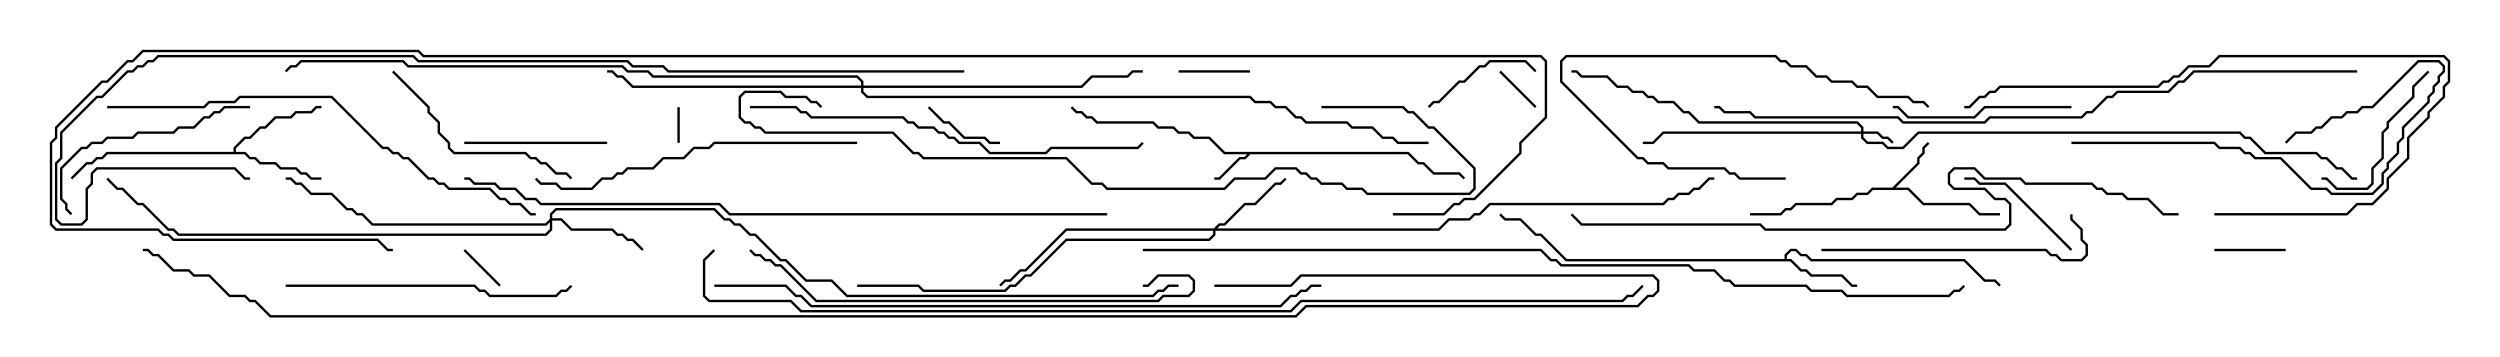 <svg version="1.1" width="105" height="15" xmlns="http://www.w3.org/2000/svg"><path d="M59.164,6.379L59.592,6.807L59.806,6.807L60.235,7.236L61.306,7.236L61.535,7.465L61.465,7.535L61.265,7.336L60.194,7.336L59.765,6.907L59.551,6.907L59.122,6.479L52.521,6.479L52.306,6.693L52.092,6.693L51.235,7.55L51,7.55L51,7.45L51.194,7.45L52.051,6.593L52.265,6.593L52.379,6.479L51.408,6.479L50.765,5.836L50.122,5.836L49.908,5.621L49.479,5.621L49.265,5.407L48.622,5.407L48.408,5.193L46.051,5.193L45.836,4.979L45.622,4.979L45.408,4.764L45.194,4.764L44.965,4.535L45.035,4.465L45.235,4.664L45.449,4.664L45.664,4.879L45.878,4.879L46.092,5.093L48.449,5.093L48.664,5.307L49.306,5.307L49.521,5.521L49.949,5.521L50.164,5.736L50.806,5.736L51.449,6.379z" stroke="none"/><path d="M79.479,7.879L80.521,6.836L80.521,6.622L80.736,6.408L80.736,6.194L80.965,5.965L81.035,6.035L80.836,6.235L80.836,6.449L80.621,6.664L80.621,6.878L79.621,7.879L80.164,7.879L80.806,8.521L82.735,8.521L83.164,8.95L84,8.95L84,9.05L83.122,9.05L82.694,8.621L80.765,8.621L80.122,7.979L78.664,7.979L78.449,8.193L78.021,8.193L77.806,8.407L77.164,8.407L76.949,8.621L75.449,8.621L75.235,8.836L75.021,8.836L74.806,9.05L73.5,9.05L73.5,8.95L74.765,8.95L74.979,8.736L75.194,8.736L75.408,8.521L76.908,8.521L77.122,8.307L77.765,8.307L77.979,8.093L78.408,8.093L78.622,7.879z" stroke="none"/><path d="M74.95,10.879L74.95,10.694L75.194,10.45L75.449,10.45L75.664,10.664L75.878,10.664L76.092,10.879L82.521,10.879L83.378,11.736L83.806,11.736L84.035,11.965L83.965,12.035L83.765,11.836L83.336,11.836L82.479,10.979L76.051,10.979L75.836,10.764L75.622,10.764L75.408,10.55L75.235,10.55L75.05,10.735L75.05,10.879L75.235,10.879L75.664,11.307L75.878,11.307L76.092,11.521L77.378,11.521L77.806,11.95L78,11.95L78,12.05L77.765,12.05L77.336,11.621L76.051,11.621L75.836,11.407L75.622,11.407L75.194,10.979L65.765,10.979L64.694,9.907L64.479,9.907L63.836,9.264L63.194,9.264L62.965,9.035L63.035,8.965L63.235,9.164L63.878,9.164L64.521,9.807L64.735,9.807L65.806,10.879z" stroke="none"/><path d="M9.807,6.379L9.807,6.194L10.265,5.736L10.479,5.736L10.908,5.307L11.122,5.307L11.551,4.879L12.194,4.879L12.408,4.664L13.051,4.664L13.265,4.45L13.5,4.45L13.5,4.55L13.306,4.55L13.092,4.764L12.449,4.764L12.235,4.979L11.592,4.979L11.164,5.407L10.949,5.407L10.521,5.836L10.306,5.836L9.907,6.235L9.907,6.379L10.306,6.379L10.521,6.593L10.735,6.593L10.949,6.807L11.592,6.807L11.806,7.021L12.449,7.021L12.664,7.236L12.878,7.236L13.092,7.45L13.5,7.45L13.5,7.55L13.051,7.55L12.836,7.336L12.622,7.336L12.408,7.121L11.765,7.121L11.551,6.907L10.908,6.907L10.694,6.693L10.479,6.693L10.265,6.479L4.521,6.479L4.306,6.693L4.092,6.693L3.878,6.907L3.664,6.907L3.035,7.535L2.965,7.465L3.622,6.807L3.836,6.807L4.051,6.593L4.265,6.593L4.479,6.379z" stroke="none"/><path d="M78.164,5.521L78.164,5.378L77.979,5.193L71.336,5.193L70.908,4.764L70.694,4.764L70.265,4.336L69.622,4.336L69.408,4.121L69.194,4.121L68.979,3.907L68.551,3.907L68.336,3.693L67.908,3.693L67.479,3.264L66.408,3.264L66.194,3.05L66,3.05L66,2.95L66.235,2.95L66.449,3.164L67.521,3.164L67.949,3.593L68.378,3.593L68.592,3.807L69.021,3.807L69.235,4.021L69.449,4.021L69.664,4.236L70.306,4.236L70.735,4.664L70.949,4.664L71.378,5.093L78.021,5.093L78.264,5.336L78.264,5.521L78.878,5.521L79.092,5.736L79.306,5.736L79.535,5.965L79.465,6.035L79.265,5.836L79.051,5.836L78.836,5.621L78.264,5.621L78.264,5.765L78.449,5.95L79.092,5.95L79.306,6.164L79.908,6.164L80.551,5.521L94.092,5.521L94.306,5.736L94.521,5.736L95.164,6.379L97.306,6.379L97.521,6.593L97.735,6.593L98.164,7.021L98.378,7.021L98.806,7.45L99,7.45L99,7.55L98.765,7.55L98.336,7.121L98.122,7.121L97.694,6.693L97.479,6.693L97.265,6.479L95.122,6.479L94.479,5.836L94.265,5.836L94.051,5.621L80.592,5.621L79.949,6.264L79.265,6.264L79.051,6.05L78.408,6.05L78.164,5.806L78.164,5.621L69.878,5.621L69.449,6.05L69,6.05L69,5.95L69.408,5.95L69.836,5.521z" stroke="none"/><path d="M50.979,9.593L51.194,9.379L51.408,9.379L52.265,8.521L52.694,8.521L53.551,7.664L53.765,7.664L53.965,7.465L54.035,7.535L53.806,7.764L53.592,7.764L52.735,8.621L52.306,8.621L51.449,9.479L51.235,9.479L51.121,9.593L60.408,9.593L60.836,9.164L61.694,9.164L61.908,8.95L62.122,8.95L62.551,8.521L69.836,8.521L70.051,8.307L70.265,8.307L70.479,8.093L70.908,8.093L71.122,7.879L71.336,7.879L71.765,7.45L72,7.45L72,7.55L71.806,7.55L71.378,7.979L71.164,7.979L70.949,8.193L70.521,8.193L70.306,8.407L70.092,8.407L69.878,8.621L62.592,8.621L62.164,9.05L61.949,9.05L61.735,9.264L60.878,9.264L60.449,9.693L51.05,9.693L51.05,9.878L50.806,10.121L44.806,10.121L43.306,11.621L43.092,11.621L42.664,12.05L42.449,12.05L42.235,12.264L38.765,12.264L38.551,12.05L36,12.05L36,11.95L38.592,11.95L38.806,12.164L42.194,12.164L42.408,11.95L42.622,11.95L43.051,11.521L43.265,11.521L44.765,10.021L50.765,10.021L50.95,9.836L50.95,9.693L44.806,9.693L43.092,11.407L42.878,11.407L42.449,11.836L42.235,11.836L42.035,12.035L41.965,11.965L42.194,11.736L42.408,11.736L42.836,11.307L43.051,11.307L44.765,9.593z" stroke="none"/><path d="M23.093,9.194L23.093,8.979L23.336,8.736L30.021,8.736L30.449,9.164L30.664,9.164L30.878,9.379L31.092,9.379L31.521,9.807L31.735,9.807L32.806,10.879L33.021,10.879L33.878,11.736L34.949,11.736L35.592,12.379L48.408,12.379L48.622,12.164L48.836,12.164L49.051,11.95L49.5,11.95L49.5,12.05L49.092,12.05L48.878,12.264L48.664,12.264L48.449,12.479L35.551,12.479L34.908,11.836L33.836,11.836L32.979,10.979L32.765,10.979L31.694,9.907L31.479,9.907L31.051,9.479L30.836,9.479L30.622,9.264L30.408,9.264L29.979,8.836L23.378,8.836L23.193,9.021L23.193,9.164L23.592,9.164L24.021,9.593L25.735,9.593L25.949,9.807L26.164,9.807L26.378,10.021L26.592,10.021L27.035,10.465L26.965,10.535L26.551,10.121L26.336,10.121L26.122,9.907L25.908,9.907L25.694,9.693L23.979,9.693L23.551,9.264L23.193,9.264L23.193,9.664L22.949,9.907L7.479,9.907L7.265,9.693L7.051,9.693L5.979,8.621L5.765,8.621L5.122,7.979L4.908,7.979L4.465,7.535L4.535,7.465L4.949,7.879L5.164,7.879L5.806,8.521L6.021,8.521L7.092,9.593L7.306,9.593L7.521,9.807L22.908,9.807L23.093,9.622L23.093,9.335L22.949,9.479L15.622,9.479L15.194,9.05L14.979,9.05L14.765,8.836L14.551,8.836L13.908,8.193L13.051,8.193L12.622,7.764L12.408,7.764L12.194,7.55L12,7.55L12,7.45L12.235,7.45L12.449,7.664L12.664,7.664L13.092,8.093L13.949,8.093L14.592,8.736L14.806,8.736L15.021,8.95L15.235,8.95L15.664,9.379L22.908,9.379z" stroke="none"/><path d="M36.164,3.593L36.164,3.449L35.979,3.264L27.408,3.264L27.194,3.05L26.336,3.05L26.122,2.836L17.122,2.836L16.908,2.621L12.664,2.621L12.449,2.836L12.235,2.836L12.035,3.035L11.965,2.965L12.194,2.736L12.408,2.736L12.622,2.521L16.949,2.521L17.164,2.736L26.164,2.736L26.378,2.95L27.235,2.95L27.449,3.164L36.021,3.164L36.264,3.408L36.264,3.593L45.408,3.593L45.836,3.164L47.336,3.164L47.551,2.95L48,2.95L48,3.05L47.592,3.05L47.378,3.264L45.878,3.264L45.449,3.693L36.264,3.693L36.264,3.836L36.449,4.021L52.521,4.021L52.735,4.236L53.378,4.236L53.592,4.45L54.021,4.45L54.449,4.879L54.664,4.879L54.878,5.093L56.592,5.093L56.806,5.307L57.664,5.307L58.092,5.736L58.521,5.736L58.735,5.95L60,5.95L60,6.05L58.694,6.05L58.479,5.836L58.051,5.836L57.622,5.407L56.765,5.407L56.551,5.193L54.836,5.193L54.622,4.979L54.408,4.979L53.979,4.55L53.551,4.55L53.336,4.336L52.694,4.336L52.479,4.121L36.408,4.121L36.164,3.878L36.164,3.693L26.551,3.693L26.122,3.264L25.908,3.264L25.694,3.05L25.5,3.05L25.5,2.95L25.735,2.95L25.949,3.164L26.164,3.164L26.592,3.593z" stroke="none"/><path d="M28.45,4.5L28.55,4.5L28.55,6L28.45,6z" stroke="none"/><path d="M21.035,11.965L20.965,12.035L19.465,10.535L19.535,10.465z" stroke="none"/><path d="M64.535,4.465L64.465,4.535L62.965,3.035L63.035,2.965z" stroke="none"/><path d="M49.5,3.05L49.5,2.95L52.5,2.95L52.5,3.05z" stroke="none"/><path d="M93,10.55L93,10.45L96,10.45L96,10.55z" stroke="none"/><path d="M38.965,4.535L39.035,4.465L39.664,5.093L39.878,5.093L40.521,5.736L41.378,5.736L41.592,5.95L42,5.95L42,6.05L41.551,6.05L41.336,5.836L40.479,5.836L39.836,5.193L39.622,5.193z" stroke="none"/><path d="M60.035,4.535L59.965,4.465L60.194,4.236L60.408,4.236L61.265,3.379L61.479,3.379L62.122,2.736L62.336,2.736L62.551,2.521L64.092,2.521L64.535,2.965L64.465,3.035L64.051,2.621L62.592,2.621L62.378,2.836L62.164,2.836L61.521,3.479L61.306,3.479L60.449,4.336L60.235,4.336z" stroke="none"/><path d="M87.035,10.465L86.965,10.535L84.194,7.764L83.122,7.764L82.908,7.55L82.5,7.55L82.5,7.45L82.949,7.45L83.164,7.664L84.235,7.664z" stroke="none"/><path d="M19.5,6.05L19.5,5.95L25.5,5.95L25.5,6.05z" stroke="none"/><path d="M101.965,2.965L102.035,3.035L101.407,3.664L101.407,4.092L100.336,5.164L100.336,5.378L100.121,5.592L100.121,6.664L99.693,7.092L99.693,7.735L99.449,7.979L98.122,7.979L97.694,7.55L97.5,7.55L97.5,7.45L97.735,7.45L98.164,7.879L99.408,7.879L99.593,7.694L99.593,7.051L100.021,6.622L100.021,5.551L100.236,5.336L100.236,5.122L101.307,4.051L101.307,3.622z" stroke="none"/><path d="M75,7.45L75,7.55L73.051,7.55L72.836,7.336L72.622,7.336L72.408,7.121L70.051,7.121L69.836,6.907L69.194,6.907L68.979,6.693L68.765,6.693L65.521,3.449L65.521,2.551L65.765,2.307L74.592,2.307L74.806,2.521L75.021,2.521L75.235,2.736L75.878,2.736L76.306,3.164L76.735,3.164L76.949,3.379L77.806,3.379L78.021,3.593L78.449,3.593L78.878,4.021L80.164,4.021L80.378,4.236L80.806,4.236L81.035,4.465L80.965,4.535L80.765,4.336L80.336,4.336L80.122,4.121L78.836,4.121L78.408,3.693L77.979,3.693L77.765,3.479L76.908,3.479L76.694,3.264L76.265,3.264L75.836,2.836L75.194,2.836L74.979,2.621L74.765,2.621L74.551,2.407L65.806,2.407L65.621,2.592L65.621,3.408L68.806,6.593L69.021,6.593L69.235,6.807L69.878,6.807L70.092,7.021L72.449,7.021L72.664,7.236L72.878,7.236L73.092,7.45z" stroke="none"/><path d="M87,4.45L87,4.55L83.378,4.55L82.949,4.979L80.122,4.979L79.694,4.55L79.5,4.55L79.5,4.45L79.735,4.45L80.164,4.879L82.908,4.879L83.336,4.45z" stroke="none"/><path d="M16.465,3.035L16.535,2.965L18.05,4.479L18.05,4.694L18.479,5.122L18.479,5.551L18.907,5.979L18.907,6.194L19.092,6.379L22.092,6.379L22.306,6.593L22.521,6.593L22.735,6.807L22.949,6.807L23.378,7.236L23.806,7.236L24.035,7.465L23.965,7.535L23.765,7.336L23.336,7.336L22.908,6.907L22.694,6.907L22.479,6.693L22.265,6.693L22.051,6.479L19.051,6.479L18.807,6.235L18.807,6.021L18.379,5.592L18.379,5.164L17.95,4.735L17.95,4.521z" stroke="none"/><path d="M10.5,4.45L10.5,4.55L9.449,4.55L9.235,4.764L9.021,4.764L8.806,4.979L8.592,4.979L8.164,5.407L7.521,5.407L7.306,5.621L5.806,5.621L5.592,5.836L4.521,5.836L4.306,6.05L3.878,6.05L3.664,6.264L3.449,6.264L2.621,7.092L2.621,8.336L2.836,8.551L2.836,8.765L3.035,8.965L2.965,9.035L2.736,8.806L2.736,8.592L2.521,8.378L2.521,7.051L3.408,6.164L3.622,6.164L3.836,5.95L4.265,5.95L4.479,5.736L5.551,5.736L5.765,5.521L7.265,5.521L7.479,5.307L8.122,5.307L8.551,4.879L8.765,4.879L8.979,4.664L9.194,4.664L9.408,4.45z" stroke="none"/><path d="M87,6.05L87,5.95L93.021,5.95L93.235,6.164L94.092,6.164L94.306,6.379L94.521,6.379L94.735,6.593L95.806,6.593L97.092,7.879L97.735,7.879L97.949,8.093L99.622,8.093L100.021,7.694L100.021,7.265L100.236,7.051L100.236,6.836L100.664,6.408L100.664,5.979L100.879,5.765L100.879,5.336L101.95,4.265L101.95,4.051L102.164,3.836L102.164,3.622L102.379,3.408L102.379,3.194L102.593,2.979L102.593,2.806L102.408,2.621L101.592,2.621L99.664,4.55L99.235,4.55L99.021,4.764L98.592,4.764L98.378,4.979L97.949,4.979L97.521,5.407L97.306,5.407L97.092,5.621L96.449,5.621L96.035,6.035L95.965,5.965L96.408,5.521L97.051,5.521L97.265,5.307L97.479,5.307L97.908,4.879L98.336,4.879L98.551,4.664L98.979,4.664L99.194,4.45L99.622,4.45L101.551,2.521L102.449,2.521L102.693,2.765L102.693,3.021L102.479,3.235L102.479,3.449L102.264,3.664L102.264,3.878L102.05,4.092L102.05,4.306L100.979,5.378L100.979,5.806L100.764,6.021L100.764,6.449L100.336,6.878L100.336,7.092L100.121,7.306L100.121,7.735L99.664,8.193L97.908,8.193L97.694,7.979L97.051,7.979L95.765,6.693L94.694,6.693L94.479,6.479L94.265,6.479L94.051,6.264L93.194,6.264L92.979,6.05z" stroke="none"/><path d="M76.5,10.55L76.5,10.45L85.949,10.45L86.164,10.664L86.378,10.664L86.592,10.879L87.408,10.879L87.593,10.694L87.593,10.306L87.379,10.092L87.379,9.664L86.95,9.235L86.95,9L87.05,9L87.05,9.194L87.479,9.622L87.479,10.051L87.693,10.265L87.693,10.735L87.449,10.979L86.551,10.979L86.336,10.764L86.122,10.764L85.908,10.55z" stroke="none"/><path d="M93,9.05L93,8.95L98.551,8.95L98.979,8.521L99.622,8.521L100.236,7.908L100.236,7.479L101.093,6.622L101.093,5.765L101.95,4.908L101.95,4.694L102.593,4.051L102.593,3.622L102.807,3.408L102.807,2.592L102.622,2.407L93.235,2.407L92.806,2.836L91.949,2.836L91.521,3.264L91.306,3.264L91.092,3.479L90.878,3.479L90.664,3.693L84.021,3.693L83.806,3.907L83.592,3.907L83.378,4.121L83.164,4.121L82.735,4.55L82.5,4.55L82.5,4.45L82.694,4.45L83.122,4.021L83.336,4.021L83.551,3.807L83.765,3.807L83.979,3.593L90.622,3.593L90.836,3.379L91.051,3.379L91.265,3.164L91.479,3.164L91.908,2.736L92.765,2.736L93.194,2.307L102.664,2.307L102.907,2.551L102.907,3.449L102.693,3.664L102.693,4.092L102.05,4.735L102.05,4.949L101.193,5.806L101.193,6.664L100.336,7.521L100.336,7.949L99.664,8.621L99.021,8.621L98.592,9.05z" stroke="none"/><path d="M12,12.05L12,11.95L19.949,11.95L20.164,12.164L20.378,12.164L20.592,12.379L23.336,12.379L23.551,12.164L23.765,12.164L23.965,11.965L24.035,12.035L23.806,12.264L23.592,12.264L23.378,12.479L20.551,12.479L20.336,12.264L20.122,12.264L19.908,12.05z" stroke="none"/><path d="M36,5.95L36,6.05L30.021,6.05L29.806,6.264L29.164,6.264L28.735,6.693L27.878,6.693L27.449,7.121L26.378,7.121L26.164,7.336L25.949,7.336L25.735,7.55L25.306,7.55L24.878,7.979L23.551,7.979L23.336,7.764L22.694,7.764L22.465,7.535L22.535,7.465L22.735,7.664L23.378,7.664L23.592,7.879L24.836,7.879L25.265,7.45L25.694,7.45L25.908,7.236L26.122,7.236L26.336,7.021L27.408,7.021L27.836,6.593L28.694,6.593L29.122,6.164L29.765,6.164L29.979,5.95z" stroke="none"/><path d="M31.5,4.55L31.5,4.45L33.449,4.45L33.664,4.664L33.878,4.664L34.092,4.879L37.949,4.879L38.164,5.093L38.378,5.093L38.592,5.307L39.235,5.307L39.449,5.521L39.664,5.521L39.878,5.736L40.092,5.736L40.306,5.95L41.164,5.95L41.592,6.379L43.908,6.379L44.122,6.164L47.765,6.164L47.965,5.965L48.035,6.035L47.806,6.264L44.164,6.264L43.949,6.479L41.551,6.479L41.122,6.05L40.265,6.05L40.051,5.836L39.836,5.836L39.622,5.621L39.408,5.621L39.194,5.407L38.551,5.407L38.336,5.193L38.122,5.193L37.908,4.979L34.051,4.979L33.836,4.764L33.622,4.764L33.408,4.55z" stroke="none"/><path d="M48,12.05L48,11.95L48.194,11.95L48.622,11.521L49.949,11.521L50.193,11.765L50.193,12.235L49.949,12.479L48.878,12.479L48.664,12.693L34.265,12.693L32.765,11.193L32.551,11.193L32.336,10.979L32.122,10.979L31.908,10.764L31.694,10.764L31.465,10.535L31.535,10.465L31.735,10.664L31.949,10.664L32.164,10.879L32.378,10.879L32.592,11.093L32.806,11.093L34.306,12.593L48.622,12.593L48.836,12.379L49.908,12.379L50.093,12.194L50.093,11.806L49.908,11.621L48.664,11.621L48.235,12.05z" stroke="none"/><path d="M4.5,4.55L4.5,4.45L8.551,4.45L8.765,4.236L9.836,4.236L10.051,4.021L13.949,4.021L16.092,6.164L16.306,6.164L16.521,6.379L16.735,6.379L16.949,6.593L17.164,6.593L18.021,7.45L18.235,7.45L18.449,7.664L18.664,7.664L18.878,7.879L20.592,7.879L21.021,8.307L21.235,8.307L21.449,8.521L21.878,8.521L22.306,8.95L22.5,8.95L22.5,9.05L22.265,9.05L21.836,8.621L21.408,8.621L21.194,8.407L20.979,8.407L20.551,7.979L18.836,7.979L18.622,7.764L18.408,7.764L18.194,7.55L17.979,7.55L17.122,6.693L16.908,6.693L16.694,6.479L16.479,6.479L16.265,6.264L16.051,6.264L13.908,4.121L10.092,4.121L9.878,4.336L8.806,4.336L8.592,4.55z" stroke="none"/><path d="M55.5,4.55L55.5,4.45L58.949,4.45L59.164,4.664L59.378,4.664L60.021,5.307L60.235,5.307L61.979,7.051L61.979,7.949L61.735,8.193L57.408,8.193L57.194,7.979L56.551,7.979L56.336,7.764L55.479,7.764L55.265,7.55L55.051,7.55L54.836,7.336L54.622,7.336L54.408,7.121L53.592,7.121L53.164,7.55L51.878,7.55L51.449,7.979L46.479,7.979L46.265,7.764L45.836,7.764L44.765,6.693L38.765,6.693L38.551,6.479L38.336,6.479L37.479,5.621L32.122,5.621L31.908,5.407L31.694,5.407L31.479,5.193L31.265,5.193L31.021,4.949L31.021,4.051L31.265,3.807L32.806,3.807L33.021,4.021L33.878,4.021L34.092,4.236L34.306,4.236L34.535,4.465L34.465,4.535L34.265,4.336L34.051,4.336L33.836,4.121L32.979,4.121L32.765,3.907L31.306,3.907L31.121,4.092L31.121,4.908L31.306,5.093L31.521,5.093L31.735,5.307L31.949,5.307L32.164,5.521L37.521,5.521L38.378,6.379L38.592,6.379L38.806,6.593L44.806,6.593L45.878,7.664L46.306,7.664L46.521,7.879L51.408,7.879L51.836,7.45L53.122,7.45L53.551,7.021L54.449,7.021L54.664,7.236L54.878,7.236L55.092,7.45L55.306,7.45L55.521,7.664L56.378,7.664L56.592,7.879L57.235,7.879L57.449,8.093L61.694,8.093L61.879,7.908L61.879,7.092L60.194,5.407L59.979,5.407L59.336,4.764L59.122,4.764L58.908,4.55z" stroke="none"/><path d="M91.5,8.95L91.5,9.05L90.836,9.05L90.194,8.407L89.336,8.407L89.122,8.193L88.479,8.193L88.265,7.979L88.051,7.979L87.836,7.764L85.051,7.764L84.836,7.55L83.336,7.55L82.908,7.121L82.092,7.121L81.907,7.306L81.907,7.694L82.092,7.879L83.378,7.879L83.806,8.307L84.235,8.307L84.479,8.551L84.479,9.449L84.235,9.693L74.122,9.693L73.908,9.479L66.408,9.479L65.965,9.035L66.035,8.965L66.449,9.379L73.949,9.379L74.164,9.593L84.194,9.593L84.379,9.408L84.379,8.592L84.194,8.407L83.765,8.407L83.336,7.979L82.051,7.979L81.807,7.735L81.807,7.265L82.051,7.021L82.949,7.021L83.378,7.45L84.878,7.45L85.092,7.664L87.878,7.664L88.092,7.879L88.306,7.879L88.521,8.093L89.164,8.093L89.378,8.307L90.235,8.307L90.878,8.95z" stroke="none"/><path d="M30,12.05L30,11.95L33.021,11.95L33.449,12.379L33.664,12.379L34.092,12.807L53.765,12.807L54.194,12.379L54.408,12.379L54.622,12.164L54.836,12.164L55.051,11.95L55.5,11.95L55.5,12.05L55.092,12.05L54.878,12.264L54.664,12.264L54.449,12.479L54.235,12.479L53.806,12.907L34.051,12.907L33.622,12.479L33.408,12.479L32.979,12.05z" stroke="none"/><path d="M99,2.95L99,3.05L92.164,3.05L91.735,3.479L91.521,3.479L91.092,3.907L88.949,3.907L88.735,4.121L88.521,4.121L87.878,4.764L87.664,4.764L87.449,4.979L83.592,4.979L83.378,5.193L79.908,5.193L79.694,4.979L73.694,4.979L73.479,4.764L72.408,4.764L72.194,4.55L72,4.55L72,4.45L72.235,4.45L72.449,4.664L73.521,4.664L73.735,4.879L79.735,4.879L79.949,5.093L83.336,5.093L83.551,4.879L87.408,4.879L87.622,4.664L87.836,4.664L88.479,4.021L88.694,4.021L88.908,3.807L91.051,3.807L91.479,3.379L91.694,3.379L92.122,2.95z" stroke="none"/><path d="M46.5,8.95L46.5,9.05L30.622,9.05L30.194,8.621L22.694,8.621L22.479,8.407L22.051,8.407L21.622,7.979L20.979,7.979L20.765,7.764L19.908,7.764L19.694,7.55L19.5,7.55L19.5,7.45L19.735,7.45L19.949,7.664L20.806,7.664L21.021,7.879L21.664,7.879L22.092,8.307L22.521,8.307L22.735,8.521L30.235,8.521L30.664,8.95z" stroke="none"/><path d="M40.5,2.95L40.5,3.05L28.051,3.05L27.836,2.836L26.551,2.836L26.336,2.621L17.551,2.621L17.336,2.407L6.664,2.407L6.449,2.621L6.235,2.621L6.021,2.836L5.806,2.836L5.592,3.05L5.378,3.05L4.306,4.121L4.092,4.121L2.621,5.592L2.621,6.664L2.407,6.878L2.407,9.194L2.592,9.379L3.408,9.379L3.593,9.194L3.593,7.908L3.807,7.694L3.807,7.265L4.051,7.021L9.878,7.021L10.306,7.45L10.5,7.45L10.5,7.55L10.265,7.55L9.836,7.121L4.092,7.121L3.907,7.306L3.907,7.735L3.693,7.949L3.693,9.235L3.449,9.479L2.551,9.479L2.307,9.235L2.307,6.836L2.521,6.622L2.521,5.551L4.051,4.021L4.265,4.021L5.336,2.95L5.551,2.95L5.765,2.736L5.979,2.736L6.194,2.521L6.408,2.521L6.622,2.307L17.378,2.307L17.592,2.521L26.378,2.521L26.592,2.736L27.878,2.736L28.092,2.95z" stroke="none"/><path d="M48,10.55L48,10.45L64.735,10.45L65.164,10.879L65.378,10.879L65.592,11.093L70.949,11.093L71.164,11.307L72.021,11.307L72.449,11.736L72.664,11.736L72.878,11.95L75.878,11.95L76.092,12.164L77.378,12.164L77.592,12.379L81.836,12.379L82.051,12.164L82.265,12.164L82.465,11.965L82.535,12.035L82.306,12.264L82.092,12.264L81.878,12.479L77.551,12.479L77.336,12.264L76.051,12.264L75.836,12.05L72.836,12.05L72.622,11.836L72.408,11.836L71.979,11.407L71.122,11.407L70.908,11.193L65.551,11.193L65.336,10.979L65.122,10.979L64.694,10.55z" stroke="none"/><path d="M29.965,10.465L30.035,10.535L29.621,10.949L29.621,12.408L29.806,12.593L33.235,12.593L33.664,13.021L54.194,13.021L54.622,12.593L68.122,12.593L68.336,12.379L68.551,12.379L68.965,11.965L69.035,12.035L68.592,12.479L68.378,12.479L68.164,12.693L54.664,12.693L54.235,13.121L33.622,13.121L33.194,12.693L29.765,12.693L29.521,12.449L29.521,10.908z" stroke="none"/><path d="M58.5,9.05L58.5,8.95L60.622,8.95L61.051,8.521L61.265,8.521L61.479,8.307L61.908,8.307L63.807,6.408L63.807,5.979L64.879,4.908L64.879,2.592L64.694,2.407L17.765,2.407L17.551,2.193L6.021,2.193L5.592,2.621L5.378,2.621L4.521,3.479L4.306,3.479L2.407,5.378L2.407,5.806L2.193,6.021L2.193,9.408L2.378,9.593L6.664,9.593L6.878,9.807L7.092,9.807L7.306,10.021L15.878,10.021L16.306,10.45L16.5,10.45L16.5,10.55L16.265,10.55L15.836,10.121L7.265,10.121L7.051,9.907L6.836,9.907L6.622,9.693L2.336,9.693L2.093,9.449L2.093,5.979L2.307,5.765L2.307,5.336L4.265,3.379L4.479,3.379L5.336,2.521L5.551,2.521L5.979,2.093L17.592,2.093L17.806,2.307L64.735,2.307L64.979,2.551L64.979,4.949L63.907,6.021L63.907,6.449L61.949,8.407L61.521,8.407L61.306,8.621L61.092,8.621L60.664,9.05z" stroke="none"/><path d="M51,12.05L51,11.95L54.194,11.95L54.622,11.521L69.449,11.521L69.693,11.765L69.693,12.235L69.449,12.479L69.235,12.479L68.806,12.907L54.878,12.907L54.449,13.336L11.336,13.336L10.694,12.693L10.479,12.693L10.265,12.479L9.622,12.479L8.765,11.621L8.122,11.621L7.908,11.407L7.265,11.407L6.622,10.764L6.408,10.764L6.194,10.55L6,10.55L6,10.45L6.235,10.45L6.449,10.664L6.664,10.664L7.306,11.307L7.949,11.307L8.164,11.521L8.806,11.521L9.664,12.379L10.306,12.379L10.521,12.593L10.735,12.593L11.378,13.236L54.408,13.236L54.836,12.807L68.765,12.807L69.194,12.379L69.408,12.379L69.593,12.194L69.593,11.806L69.408,11.621L54.664,11.621L54.235,12.05z" stroke="none"/></svg>